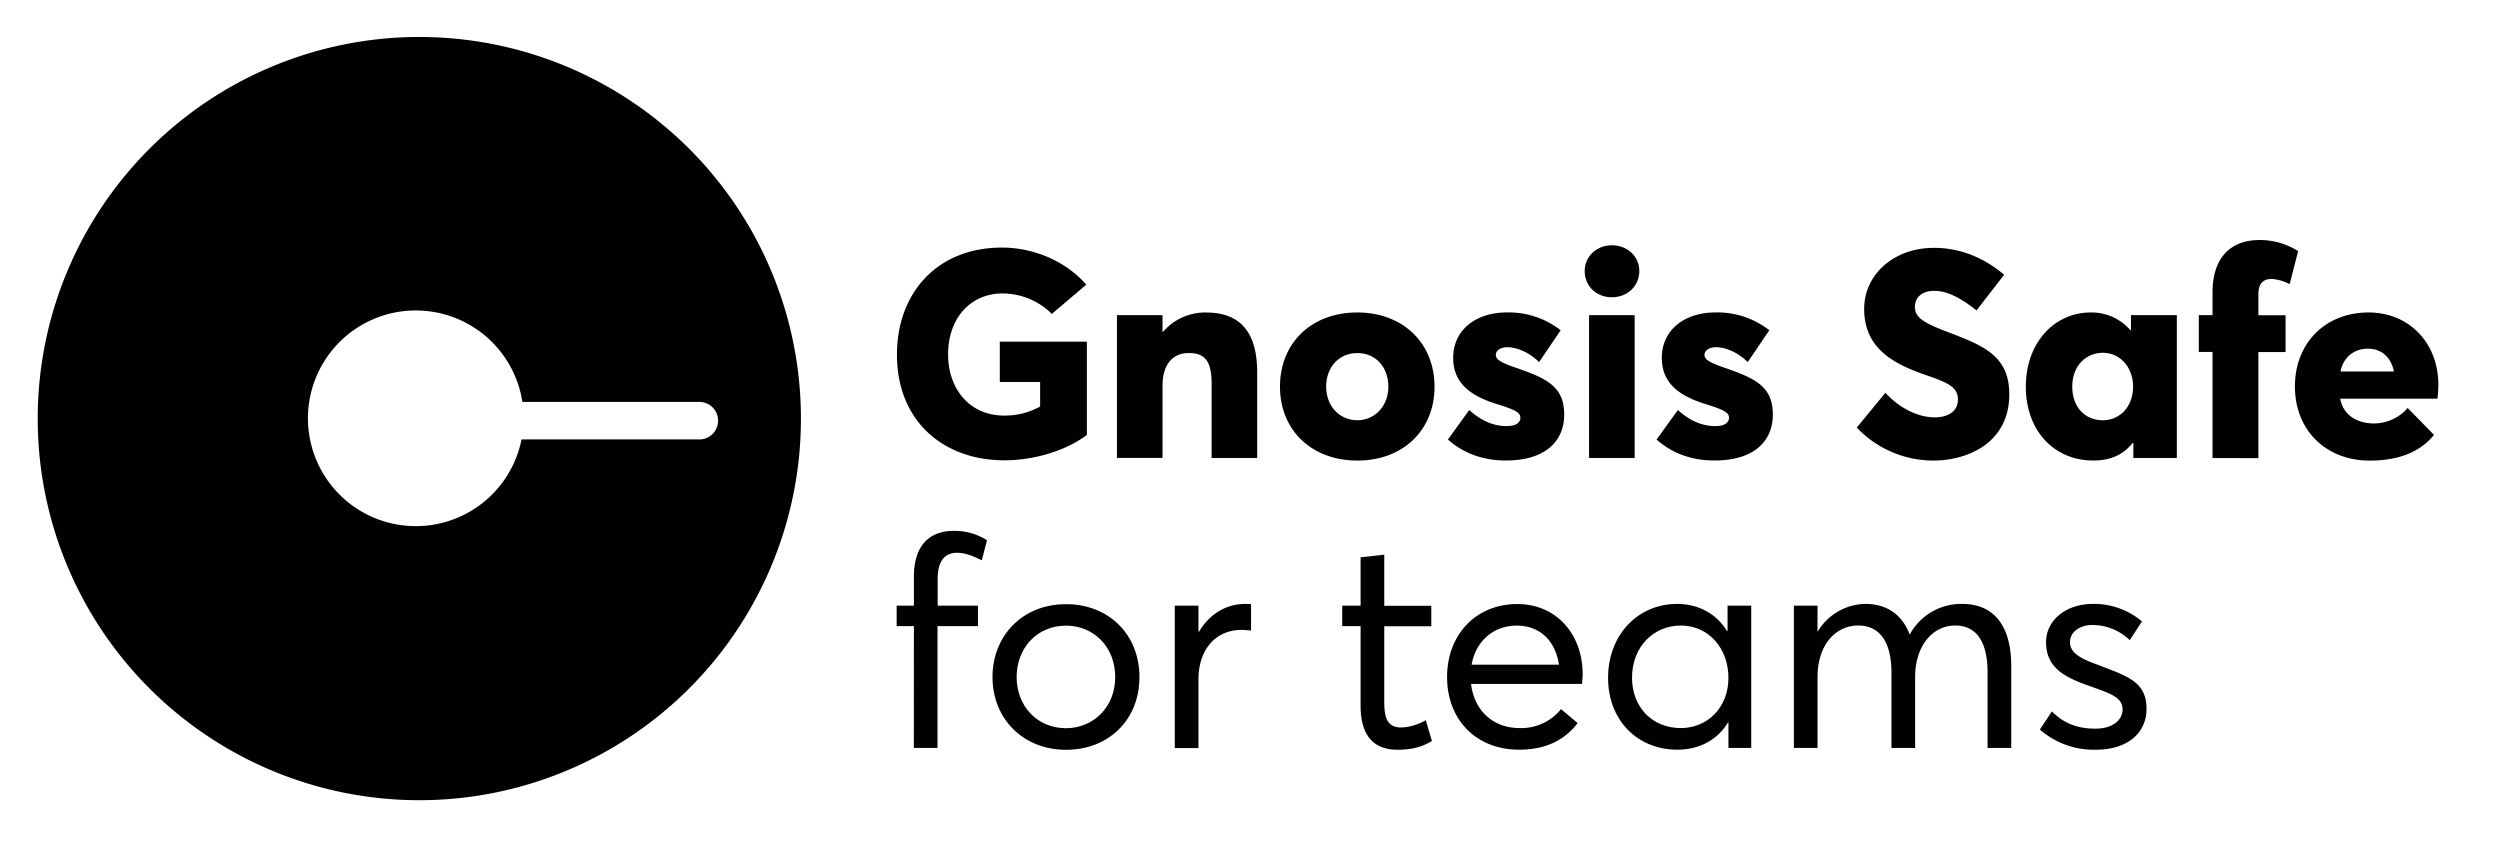 <svg id="Layer_1" data-name="Layer 1" xmlns="http://www.w3.org/2000/svg" viewBox="0 0 960 330"><defs><style>.cls-1{fill:#010101;}</style></defs><title>gnosis_safe_teams_2019_logo_all_rgb</title><path class="cls-1" d="M350.94,240.43h-6.62v-7.86h6.62v-11.1c0-11.67,5.61-17.62,15.37-17.62A23.37,23.37,0,0,1,379,207.44l-2,7.74c-3.48-1.79-6.51-2.91-9.54-2.91-4.49,0-7.4,2.91-7.4,10.09v10.21h15.48v7.86H360v46.78h-9.09Z"/><path class="cls-1" d="M381.12,260c0-15.71,11.33-28,28.27-28,16.15,0,28.16,11.44,28.16,28s-12,27.93-28.16,27.93C392.45,287.88,381.12,275.65,381.12,260Zm47.12,0c0-11.67-8.31-19.75-18.85-19.75-11.44,0-19,8.86-19,19.75s7.63,19.63,19,19.63C419.82,279.58,428.24,271.61,428.24,260Z"/><path class="cls-1" d="M451.12,232.57h9.09v10h.22c3.93-6.62,10.21-10.66,17.73-10.66a15.21,15.21,0,0,1,2.24.11v10.1c-1.34-.11-2.69-.23-3.59-.23-10.43,0-16.6,8-16.6,19v26.37h-9.09Z"/><path class="cls-1" d="M522.47,270.94V240.43h-7.06v-7.86h7.06V214l9.09-1v19.63h18.06v7.86H531.56V269.6c0,6.61,1.46,9.76,6.62,9.76a20.5,20.5,0,0,0,9.31-2.81l2.36,8c-3,1.79-6.73,3.36-13.24,3.36C527,287.88,522.47,281.94,522.47,270.94Z"/><path class="cls-1" d="M607.51,262.64H564.88c1.23,10.21,8.41,16.94,18.73,16.94a19.58,19.58,0,0,0,15.82-7.29l6.4,5.38c-4.71,6.06-11.56,10.21-22.55,10.21-16.16,0-27.6-11.22-27.6-27.93,0-16.49,11.33-28,26.93-28,14.92,0,25.13,11.44,25.13,27C607.74,260.4,607.51,262,607.51,262.64Zm-42.41-7.4h33.55c-1.35-9-7.18-15-16.16-15C573.74,240.2,566.79,245.92,565.1,255.24Z"/><path class="cls-1" d="M617.5,260.28c0-16.15,11.1-28.38,26.58-28.38,8.08,0,15.15,3.81,19.08,10.43l.22-.11v-9.65h9.09v54.64h-8.75v-9.87h-.11c-3.93,6.5-10.66,10.54-19.53,10.54C629.05,287.88,617.5,276.89,617.5,260.28Zm46.22,0c0-11.22-7.52-20.08-18.29-20.08-10.32,0-18.73,8-18.73,20.08,0,11,7.51,19.3,18.73,19.3C655.53,279.58,663.72,271.84,663.72,260.28Z"/><path class="cls-1" d="M688.85,232.57h9.08v9.88h.12a21.69,21.69,0,0,1,18.28-10.55c8.19,0,14.14,4.15,16.94,11.67h.12a22.5,22.5,0,0,1,20.08-11.67c12.11,0,18.85,8.3,18.85,23.9v31.41h-9.09V258.26c0-11.66-4.15-18.06-12.45-18.06-8.53,0-15.37,7.63-15.37,19.86v27.15h-9.09V258.26c0-11.66-4.49-18.06-12.68-18.06-9,0-15.71,7.63-15.71,19.86v27.15h-9.08Z"/><path class="cls-1" d="M783.31,280.14l4.6-6.95c4.26,4.15,9.09,6.61,16.72,6.61,6.61,0,10.43-3.25,10.43-7.4,0-4.82-5-6.17-13-9.09-8.87-3.14-16.38-6.73-16.38-16.71,0-8.42,7.62-14.7,18-14.7a28.47,28.47,0,0,1,18.84,6.73l-4.71,7.18A20.66,20.66,0,0,0,803.28,240c-4.26,0-8.41,2.47-8.41,6.62s4.37,6.39,10.32,8.52c11.55,4.49,19.18,6.51,19.07,17.17,0,8.52-6.51,15.59-19.63,15.59A31.4,31.4,0,0,1,783.31,280.14Z"/><path class="cls-1" d="M344.43,136.14c0-23.12,14.92-41.07,40.39-41.07,11.56,0,24.12,4.83,32.31,14.25l-13.24,11.22a26.8,26.8,0,0,0-19.07-7.85c-11.33,0-20.75,8.64-20.75,23.45,0,12.9,8,23.44,21.54,23.44a27.82,27.82,0,0,0,13.8-3.47v-9.43H383.92V131.2h33.44V167c-7.3,5.61-19.41,9.76-31.75,9.76C362.61,176.75,344.43,162.05,344.43,136.14Z"/><path class="cls-1" d="M428.91,121h17.5v6.4h.23A21.25,21.25,0,0,1,463.13,120c11.33,0,19.63,5.61,19.63,23v32.87h-17.5V147.24c0-9.08-3-11.67-8.75-11.67-6.06,0-10.1,4.16-10.1,12.68v27.6h-17.5Z"/><path class="cls-1" d="M491.51,148.48c0-16.72,12-28.5,29.73-28.5,17.28,0,29.62,11.56,29.62,28.5s-12.34,28.38-29.62,28.38C503.52,176.86,491.51,165.08,491.51,148.48Zm41.62,0c0-7.63-5-12.91-11.89-12.91-7.07,0-12,5.39-12,12.91,0,7.29,5,12.9,12,12.9C527.86,161.38,533.13,156,533.13,148.48Z"/><path class="cls-1" d="M556,168.78l8.19-11.33c4.6,4.15,9.31,6.17,14.36,6.17,3.48,0,5.27-1.23,5.27-3.25,0-1.8-1.68-2.92-8.53-5.05-9.2-2.8-17.27-7.29-17.27-17.84,0-11.1,9.09-17.5,20.53-17.5a32.32,32.32,0,0,1,20.75,6.84L591,139.05c-3.81-3.81-8.53-5.72-12.23-5.72-2,0-4.37.9-4.37,3,0,1.68,2,2.92,7.51,4.82,12.12,4.16,18.74,7.3,18.74,18.07,0,10.21-7.29,17.61-22.33,17.61C569.7,176.86,562.08,174.17,556,168.78Z"/><path class="cls-1" d="M608.52,104.05c0-5.39,4.38-9.87,10.43-9.87s10.55,4.37,10.55,9.87c0,5.72-4.49,10.1-10.55,10.1S608.52,109.77,608.52,104.05ZM610.2,121h17.51v54.86H610.2Z"/><path class="cls-1" d="M636.12,168.78l8.19-11.33c4.6,4.15,9.31,6.17,14.36,6.17,3.48,0,5.27-1.23,5.27-3.25,0-1.8-1.68-2.92-8.52-5.05-9.2-2.8-17.28-7.29-17.28-17.84,0-11.1,9.09-17.5,20.53-17.5a32.32,32.32,0,0,1,20.75,6.84l-8.3,12.23c-3.81-3.81-8.52-5.72-12.23-5.72-2,0-4.37.9-4.37,3,0,1.68,2,2.92,7.52,4.82,12.11,4.16,18.73,7.3,18.73,18.07,0,10.21-7.29,17.61-22.32,17.61C649.81,176.86,642.18,174.17,636.12,168.78Z"/><path class="cls-1" d="M713,164.18l11-13.35c6.06,6.62,13.35,9.43,18.85,9.43,6.28,0,9-3.15,9-6.74,0-4.37-2.8-6.28-11.78-9.31-12.11-4.15-24.23-9.87-24.23-25.58,0-13.23,11.33-23.22,26.14-23.44,10.43-.23,20,3.81,27.6,10.32L759,119.2c-6.84-5.39-11.78-7.52-16.26-7.52s-7.41,2.35-7.41,6.17,2.81,5.83,11.45,9.2c14,5.38,24.79,9,24.79,24.34,0,18.74-16,25.47-29.28,25.47A40.56,40.56,0,0,1,713,164.18Z"/><path class="cls-1" d="M777.92,148.48c0-16.83,10.89-28.5,25-28.5a19.66,19.66,0,0,1,15.15,6.84l.22-.11V121h17.61v54.86H819.21v-5.72L819,170c-3.59,4.6-8.52,6.84-15.14,6.84C788.81,176.86,777.92,165.42,777.92,148.48Zm41.18,0c0-7.52-5.05-13-11.56-13-6.73,0-11.78,5.16-11.78,13s4.83,12.9,11.78,12.9C813.82,161.38,819.1,156.33,819.1,148.48Z"/><path class="cls-1" d="M849.61,135.13h-5.27V121h5.27v-8.64c0-13.57,7.07-20.19,18.06-20.19a27.43,27.43,0,0,1,14.81,4.26l-3.25,12.68a17.5,17.5,0,0,0-6.85-2c-3.14,0-5.16,1.57-5.16,5.94v8h10.44v14.14H867.22v40.72H849.61Z"/><path class="cls-1" d="M936,153.08H898.64c1.12,6.28,6.39,9.53,13.12,9.53a17.29,17.29,0,0,0,12.79-5.94L934.65,167c-4.6,5.72-12.23,9.87-24.68,9.87-16.6,0-28.72-11.44-28.72-28.5,0-16.6,11.67-28.38,28.27-28.38,15.48,0,26.81,11.56,26.81,27.82C936.33,149.37,936.11,152,936,153.08Zm-37.25-10.44h20.53c-1.12-5.38-4.71-8.75-10-8.75S899.87,137.15,898.75,142.64Z"/><path class="cls-1" d="M161,14.2A146.54,146.54,0,1,0,307.56,160.74,146.54,146.54,0,0,0,161,14.2ZM268.27,168.74h-68a41.41,41.41,0,1,1,.32-14.41h67.68a7.21,7.21,0,1,1,0,14.41Z"/></svg>